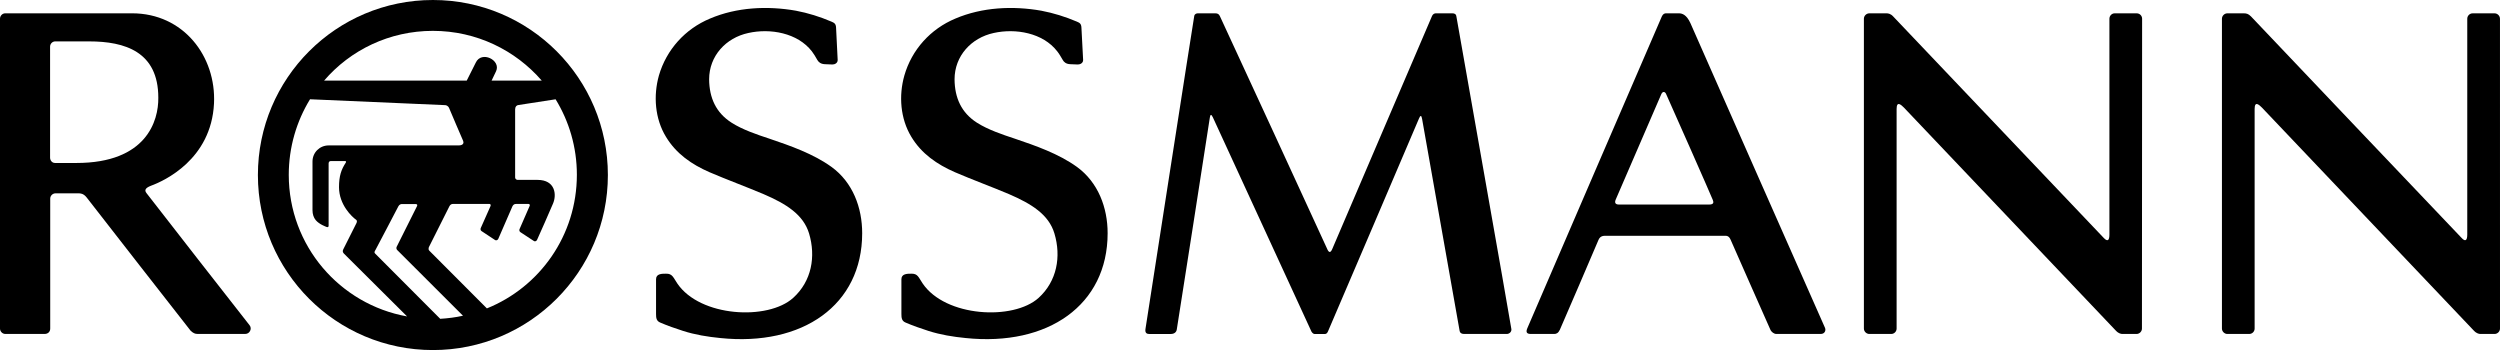 <svg
   version="1.1"
   id="Ebene_1"
   x="0px"
   y="0px"
   width="1684.853"
   height="235.917"
   viewBox="0 0 1684.853 235.917"
   enable-background="new 0 0 200 60"
   xml:space="preserve"
   xmlns="http://www.w3.org/2000/svg"
   xmlns:svg="http://www.w3.org/2000/svg"><defs
   id="defs73" />
<g
   id="g22"
   transform="matrix(8.5,0,0,8.5,-4.955,-19.27)"
   style="fill:#000000">
	<g
   id="g20"
   style="fill:#000000">
		<path
   fill="#c3002d"
   d="m 116.057,3.581 c -0.024,-0.22 -0.177,-0.257 -0.326,-0.257 -0.102,0 -1.207,0 -1.31,0 -0.075,0 -0.214,0.038 -0.289,0.195 -0.075,0.15 -7.788,18.207 -7.928,18.515 -0.138,0.309 -0.271,0.27 -0.407,-0.063 C 105.723,21.79 97.392,3.708 97.303,3.545 97.227,3.374 97.109,3.324 96.945,3.324 c -0.308,0 -1.144,0 -1.39,0 -0.07,0 -0.246,0.025 -0.283,0.207 -0.044,0.177 -3.856,24.738 -3.871,24.838 -0.012,0.107 -0.037,0.378 0.285,0.378 0.269,0 1.622,0 1.73,0 0.243,0 0.434,-0.12 0.47,-0.352 0.058,-0.296 2.604,-16.658 2.618,-16.785 0.037,-0.282 0.119,-0.308 0.244,-0.038 0.064,0.151 7.757,16.866 7.82,16.993 0.068,0.113 0.172,0.182 0.231,0.182 0.247,0 0.712,0 0.851,0 0.082,0 0.17,-0.069 0.221,-0.195 0.063,-0.138 7.104,-16.596 7.215,-16.879 0.114,-0.283 0.202,-0.283 0.252,0.037 0.025,0.158 2.932,16.571 2.971,16.778 0.037,0.201 0.176,0.259 0.377,0.259 0.178,0 3.071,0 3.358,0 0.24,0 0.416,-0.209 0.366,-0.416 -0.075,-0.578 -4.328,-24.566 -4.353,-24.75 z"
   id="path2"
   style="fill:#000000" />
		<path
   fill="#c3002d"
   d="m 136.389,18.126 c 0.075,0.184 0.075,0.358 -0.287,0.358 -0.467,0 -6.908,0 -7.158,0 -0.277,0 -0.366,-0.138 -0.254,-0.396 0.088,-0.22 3.5,-8.077 3.61,-8.348 0.115,-0.27 0.315,-0.208 0.392,0 0.15,0.308 3.647,8.224 3.697,8.386 z M 134.604,4.085 c -0.303,-0.649 -0.641,-0.762 -0.906,-0.762 -0.352,0 -0.854,0 -1.03,0 -0.101,0 -0.239,0.049 -0.327,0.257 -0.102,0.208 -10.492,24.316 -10.645,24.675 -0.127,0.281 -0.127,0.49 0.25,0.49 0.429,0 1.787,0 1.875,0 0.164,0 0.314,-0.069 0.439,-0.333 0.151,-0.34 2.971,-6.883 3.07,-7.14 0.15,-0.334 0.429,-0.31 0.63,-0.31 1.157,0 9.136,0 9.31,0 0.178,0 0.379,-0.037 0.528,0.31 0,0 3.048,6.919 3.147,7.121 0.087,0.207 0.302,0.352 0.478,0.352 1.169,0 2.943,0 3.522,0 0.302,0 0.428,-0.259 0.341,-0.478 C 145.197,28.098 134.855,4.653 134.604,4.085 Z"
   id="path4"
   style="fill:#000000" />
		<path
   fill="#c3002d"
   d="m 76.267,8.558 c 0,-1.855 1.326,-3.29 3.101,-3.675 1.744,-0.388 3.908,-0.011 5.04,1.454 0.157,0.196 0.296,0.441 0.44,0.687 0.089,0.163 0.259,0.319 0.592,0.333 0.076,0 0.428,0.013 0.604,0.024 0.182,0 0.428,-0.112 0.417,-0.37 C 86.434,6.508 86.341,4.754 86.327,4.469 86.315,4.122 86.165,4.073 85.956,3.978 85.05,3.594 84.113,3.3 83.143,3.116 80.892,2.719 78.457,2.834 76.331,3.74 74.362,4.564 72.878,6.2 72.286,8.257 c -0.453,1.597 -0.322,3.416 0.553,4.857 0.811,1.346 2.038,2.184 3.441,2.8 1.428,0.616 2.888,1.145 4.315,1.75 1.762,0.761 3.145,1.61 3.592,3.121 0.542,1.817 0.207,3.773 -1.258,5.102 -2.001,1.805 -7.385,1.523 -9.191,-1.144 -0.333,-0.492 -0.383,-0.788 -0.899,-0.776 -0.321,0 -0.786,0 -0.786,0.441 0,0.257 0,2.095 0,2.755 0,0.308 0.025,0.553 0.333,0.68 0.567,0.244 1.202,0.466 1.806,0.66 0.968,0.309 1.943,0.466 2.95,0.566 6.53,0.68 11.262,-2.616 11.262,-8.31 0,-2.027 -0.749,-4.034 -2.435,-5.259 -1.44,-1.039 -3.259,-1.675 -4.932,-2.241 -0.969,-0.319 -2.126,-0.71 -2.996,-1.264 -1.234,-0.789 -1.762,-1.971 -1.774,-3.437"
   id="path6"
   style="fill:#000000" />
		<path
   fill="#c3002d"
   d="m 198.799,3.753 c 0,-0.234 -0.201,-0.429 -0.43,-0.429 -0.201,0 -1.734,0 -1.734,0 -0.238,0 -0.43,0.195 -0.43,0.429 0,16.079 0,16.079 0,17.118 0,0.453 -0.15,0.584 -0.441,0.269 -0.939,-0.975 -15.978,-16.797 -16.707,-17.571 -0.216,-0.22 -0.377,-0.245 -0.578,-0.245 -0.24,0 -1.297,0 -1.297,0 -0.226,0 -0.428,0.195 -0.428,0.429 v 24.565 c 0,0.233 0.202,0.428 0.428,0.428 0.213,0 1.736,0 1.736,0 0.24,0 0.428,-0.195 0.428,-0.428 0,0 0,-16.797 0,-17.408 0,-0.691 0.377,-0.308 0.579,-0.113 1.107,1.158 15.101,15.886 16.796,17.678 0.24,0.257 0.441,0.271 0.553,0.271 0.14,0 1.097,0 1.097,0 0.228,0 0.43,-0.195 0.43,-0.428 z"
   id="path8"
   style="fill:#000000" />
		<path
   fill="#c3002d"
   d="m 20.376,28.061 c -0.429,-0.53 -7.77,-9.945 -8.173,-10.476 -0.182,-0.232 -0.112,-0.409 0.347,-0.59 1.056,-0.384 4.78,-2.089 5.001,-6.518 0.182,-3.738 -2.422,-7.154 -6.494,-7.154 0,0 -9.908,0 -10.053,0 -0.245,0 -0.421,0.207 -0.421,0.429 0,0.307 0,24.332 0,24.565 0,0.233 0.195,0.428 0.421,0.428 0.233,0 2.9,0 3.121,0 0.232,0 0.44,-0.146 0.44,-0.428 0,-0.233 0,-10.072 0,-10.305 0,-0.221 0.189,-0.416 0.421,-0.416 0.233,0 1.673,0 1.818,0 0.145,0 0.396,0 0.654,0.333 0.246,0.34 8.235,10.555 8.235,10.555 0.207,0.201 0.365,0.259 0.542,0.259 0.182,0 3.056,0 3.799,0 0.342,0.003 0.556,-0.412 0.342,-0.682 z M 6.637,15.189 c 0,0 -1.428,0 -1.687,0 -0.245,0 -0.396,-0.208 -0.396,-0.422 0,-0.247 0,-8.405 0,-8.801 0,-0.221 0.176,-0.417 0.409,-0.417 0.233,0 2.693,0 2.693,0 2.824,0 5.479,0.813 5.479,4.461 0.025,1.832 -0.931,5.179 -6.498,5.179 z"
   id="path10"
   style="fill:#000000" />
		<path
   fill="#c3002d"
   d="m 56.808,8.558 c 0,-1.855 1.326,-3.29 3.107,-3.675 1.738,-0.388 3.901,-0.011 5.039,1.454 0.151,0.196 0.296,0.441 0.434,0.687 0.095,0.163 0.259,0.319 0.598,0.333 0.089,0 0.422,0.013 0.604,0.024 0.176,0 0.421,-0.112 0.409,-0.37 C 66.973,6.508 66.886,4.754 66.873,4.469 66.861,4.122 66.705,4.073 66.496,3.978 65.597,3.594 64.659,3.3 63.69,3.116 61.438,2.719 58.997,2.834 56.876,3.74 54.902,4.564 53.423,6.2 52.825,8.257 c -0.447,1.597 -0.321,3.416 0.56,4.857 0.813,1.346 2.032,2.184 3.436,2.8 1.434,0.616 2.888,1.145 4.315,1.75 1.768,0.761 3.145,1.61 3.598,3.121 0.542,1.817 0.209,3.773 -1.264,5.102 -1.995,1.805 -7.379,1.523 -9.185,-1.144 -0.333,-0.492 -0.39,-0.788 -0.9,-0.776 -0.327,0 -0.786,0 -0.786,0.441 0,0.257 0,2.095 0,2.755 0,0.308 0.025,0.553 0.333,0.68 0.567,0.244 1.196,0.466 1.806,0.66 0.962,0.309 1.945,0.466 2.951,0.566 6.53,0.68 11.254,-2.616 11.254,-8.31 0,-2.027 -0.743,-4.034 -2.435,-5.259 -1.44,-1.039 -3.259,-1.675 -4.931,-2.241 -0.969,-0.319 -2.127,-0.71 -2.99,-1.264 -1.238,-0.789 -1.767,-1.971 -1.779,-3.437"
   id="path12"
   style="fill:#000000" />
		<g
   id="g16"
   style="fill:#000000">
			<path
   fill="#c3002d"
   d="m 34.908,2.267 c -7.668,0 -13.877,6.21 -13.877,13.877 0,7.663 6.209,13.878 13.877,13.878 7.664,0 13.872,-6.215 13.872,-13.878 0,-7.667 -6.208,-13.877 -13.872,-13.877 z m 0,2.447 c 3.454,0 6.543,1.535 8.631,3.946 h -3.98 L 39.917,7.91 C 40.319,7.035 38.759,6.263 38.306,7.231 L 37.588,8.66 h -11.31 c 2.082,-2.424 5.177,-3.946 8.63,-3.946 z m -11.43,11.417 c 0,-2.187 0.617,-4.251 1.686,-5.994 0,0 10.569,0.465 10.683,0.465 0.106,0 0.257,0.039 0.345,0.233 0.083,0.195 1.045,2.472 1.114,2.605 0.051,0.124 0.051,0.357 -0.365,0.357 -0.447,0 -9.593,0 -10.304,0 -0.71,0 -1.277,0.565 -1.277,1.276 0,0 0,3.63 0,3.863 0,0.308 0.087,0.58 0.258,0.787 0.284,0.333 0.774,0.504 0.863,0.541 0.132,0.05 0.157,-0.037 0.157,-0.114 0,-0.067 0,-4.817 0,-4.925 0,-0.124 0.075,-0.188 0.17,-0.188 0.087,0 1.094,0 1.119,0 0.025,0 0.151,0 0.064,0.138 -0.346,0.529 -0.529,1.033 -0.529,1.934 0,1.396 1.032,2.358 1.365,2.589 0.038,0.027 0.088,0.114 0.024,0.247 -0.062,0.128 -1.006,2.007 -1.044,2.076 -0.05,0.101 -0.087,0.215 0.039,0.347 l 5.014,4.988 C 27.522,26.4 23.478,21.75 23.478,16.131 Z m 12.009,11.414 c 0,0 -4.819,-4.833 -5.152,-5.165 -0.12,-0.114 -0.025,-0.208 0.025,-0.309 0.05,-0.101 1.736,-3.285 1.806,-3.441 0.076,-0.158 0.227,-0.182 0.251,-0.182 0.106,0 1.113,0 1.138,0 0.025,0 0.164,0.013 0.089,0.17 -0.075,0.157 -1.573,3.145 -1.611,3.22 -0.038,0.075 -0.024,0.182 0.038,0.247 0.063,0.062 5.221,5.215 5.221,5.215 -0.584,0.131 -1.188,0.207 -1.805,0.245 z m 3.7,-0.826 -4.562,-4.573 c -0.095,-0.089 -0.056,-0.207 -0.044,-0.27 l 1.643,-3.272 c 0.076,-0.132 0.176,-0.169 0.295,-0.169 0,0 2.794,0 2.869,0 0.082,0 0.132,0.083 0.082,0.183 l -0.774,1.742 c -0.011,0.037 -0.037,0.165 0.064,0.227 l 1.057,0.699 c 0.125,0.088 0.232,0 0.271,-0.075 0.025,-0.07 1.132,-2.605 1.132,-2.605 0.082,-0.132 0.157,-0.169 0.295,-0.169 h 0.969 c 0.039,0 0.151,0.026 0.089,0.169 -0.064,0.146 -0.799,1.832 -0.799,1.832 -0.014,0.038 -0.038,0.163 0.068,0.234 l 1.051,0.69 c 0.133,0.094 0.234,0 0.271,-0.075 0.044,-0.075 1.177,-2.655 1.264,-2.874 0.31,-0.707 0.184,-1.883 -1.22,-1.883 0,0 -1.396,0 -1.56,0 -0.184,0 -0.221,-0.138 -0.221,-0.195 0,-0.062 0,-5.396 0,-5.396 0,-0.215 0.112,-0.334 0.271,-0.347 0.062,-0.012 2.938,-0.453 2.938,-0.453 1.068,1.743 1.686,3.793 1.686,5.982 -0.001,4.818 -2.953,8.913 -7.135,10.598 z"
   id="path14"
   style="fill:#000000" />
		</g>
		<path
   fill="#c3002d"
   d="m 170.425,3.753 c 0,-0.234 -0.188,-0.429 -0.428,-0.429 -0.213,0 -1.75,0 -1.75,0 -0.226,0 -0.415,0.195 -0.415,0.429 0,16.079 0,16.079 0,17.118 0,0.453 -0.139,0.584 -0.441,0.269 -0.928,-0.975 -15.979,-16.797 -16.705,-17.571 -0.201,-0.22 -0.402,-0.245 -0.519,-0.245 -0.237,0 -1.371,0 -1.371,0 -0.228,0 -0.43,0.195 -0.43,0.429 v 24.565 c 0,0.233 0.202,0.428 0.43,0.428 0.214,0 1.738,0 1.738,0 0.235,0 0.426,-0.195 0.426,-0.428 0,0 0,-16.797 0,-17.408 0,-0.691 0.379,-0.308 0.58,-0.113 1.106,1.158 15.097,15.886 16.796,17.678 0.239,0.257 0.439,0.271 0.555,0.271 0.139,0 1.094,0 1.094,0 0.227,0 0.427,-0.195 0.427,-0.428 z"
   id="path18"
   style="fill:#000000" />
	</g>
</g>
</svg>
